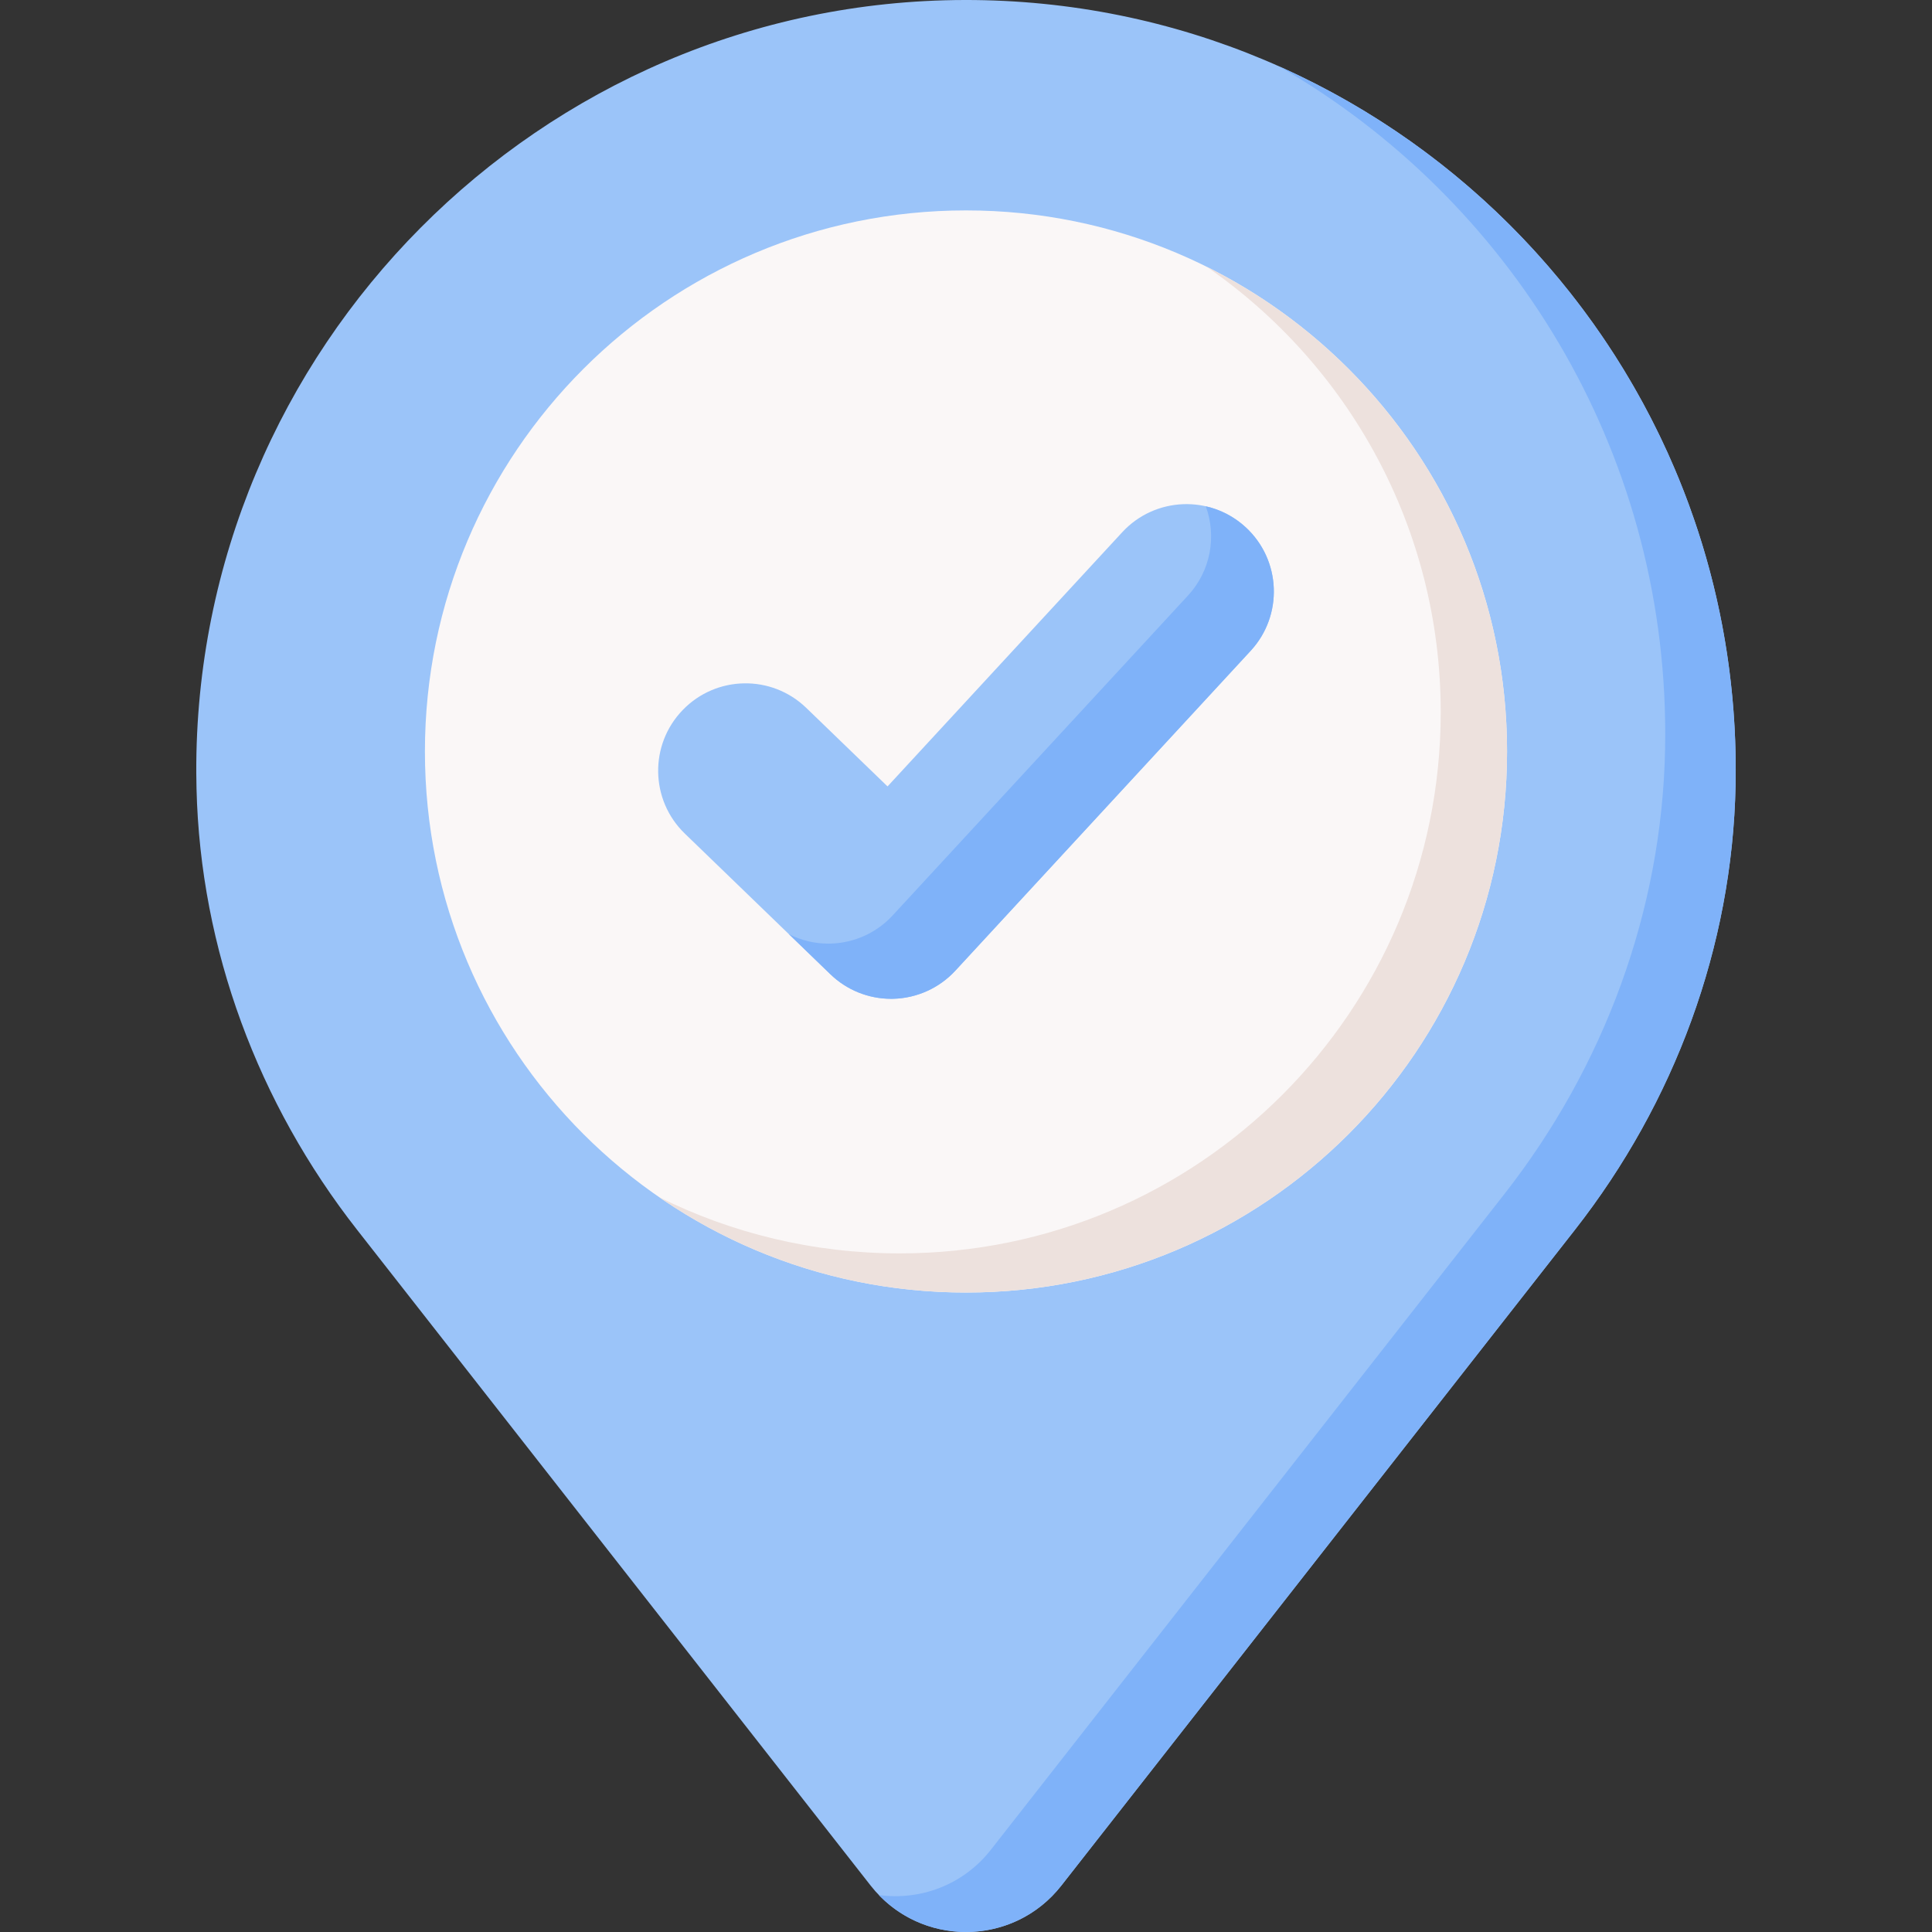 <svg width="64" height="64" viewBox="0 0 64 64" fill="none" xmlns="http://www.w3.org/2000/svg">
<rect x="0" y="0" width="64" height="64" fill="#333333" stroke="none"/>
<g clip-path="url(#clip0)">
<path d="M31.951 4.64376e-05C17.897 0.027 6.442 11.555 6.502 25.609C6.503 25.782 6.506 25.955 6.51 26.128C6.638 31.44 8.552 36.555 11.829 40.739L28.84 62.461C30.447 64.513 33.553 64.513 35.159 62.461L52.17 40.74C55.471 36.525 57.387 31.364 57.493 26.01C57.496 25.84 57.498 25.669 57.498 25.498C57.498 11.399 46.055 -0.027 31.951 4.64376e-05Z" fill="#9BC4F9"/>
<path d="M57.498 25.498C57.498 25.669 57.497 25.84 57.493 26.011C57.387 31.364 55.472 36.524 52.17 40.741L35.159 62.461C33.639 64.402 30.779 64.507 29.114 62.776C30.465 62.961 31.895 62.46 32.825 61.274L49.835 39.554C53.137 35.338 55.052 30.177 55.158 24.823C55.162 24.653 55.163 24.483 55.163 24.311C55.163 14.853 50.013 6.597 42.365 2.195C51.282 6.167 57.498 15.106 57.498 25.498Z" fill="#7FB2F9"/>
<path d="M32 42.817C41.899 42.817 49.923 34.792 49.923 24.893C49.923 14.994 41.899 6.97 32 6.97C22.101 6.97 14.076 14.994 14.076 24.893C14.076 34.792 22.101 42.817 32 42.817Z" fill="#FAF7F7"/>
<path d="M49.923 24.893C49.923 34.792 41.899 42.816 32 42.816C28.226 42.816 24.724 41.651 21.836 39.658C24.235 40.85 26.941 41.52 29.802 41.52C39.701 41.52 47.726 33.495 47.726 23.597C47.726 17.473 44.655 12.067 39.968 8.834C45.869 11.767 49.923 17.858 49.923 24.893Z" fill="#EDE1DD"/>
<path d="M29.519 33.087C28.769 33.087 28.047 32.796 27.507 32.273L22.685 27.613C21.536 26.502 21.504 24.669 22.616 23.52C23.727 22.37 25.559 22.338 26.709 23.45L29.401 26.051L37.175 17.631C38.26 16.456 40.092 16.383 41.267 17.468C42.441 18.552 42.514 20.384 41.43 21.559L31.646 32.156C31.117 32.728 30.38 33.063 29.601 33.086C29.574 33.087 29.546 33.087 29.519 33.087Z" fill="#9BC4F9"/>
<path d="M41.429 21.559L31.646 32.156C31.117 32.729 30.38 33.063 29.601 33.086C29.573 33.086 29.546 33.087 29.518 33.087C28.769 33.087 28.047 32.796 27.507 32.273L26.134 30.945C26.535 31.15 26.983 31.259 27.441 31.259C27.468 31.259 27.495 31.259 27.524 31.257C28.302 31.235 29.039 30.9 29.568 30.327L39.351 19.731C40.113 18.907 40.304 17.759 39.944 16.773C40.423 16.88 40.881 17.111 41.267 17.468C42.441 18.552 42.515 20.384 41.429 21.559Z" fill="#7FB2F9"/>
</g>
<defs>
<clipPath id="clip0">
<rect width="64" height="64" fill="white"/>
</clipPath>
</defs>
</svg>
